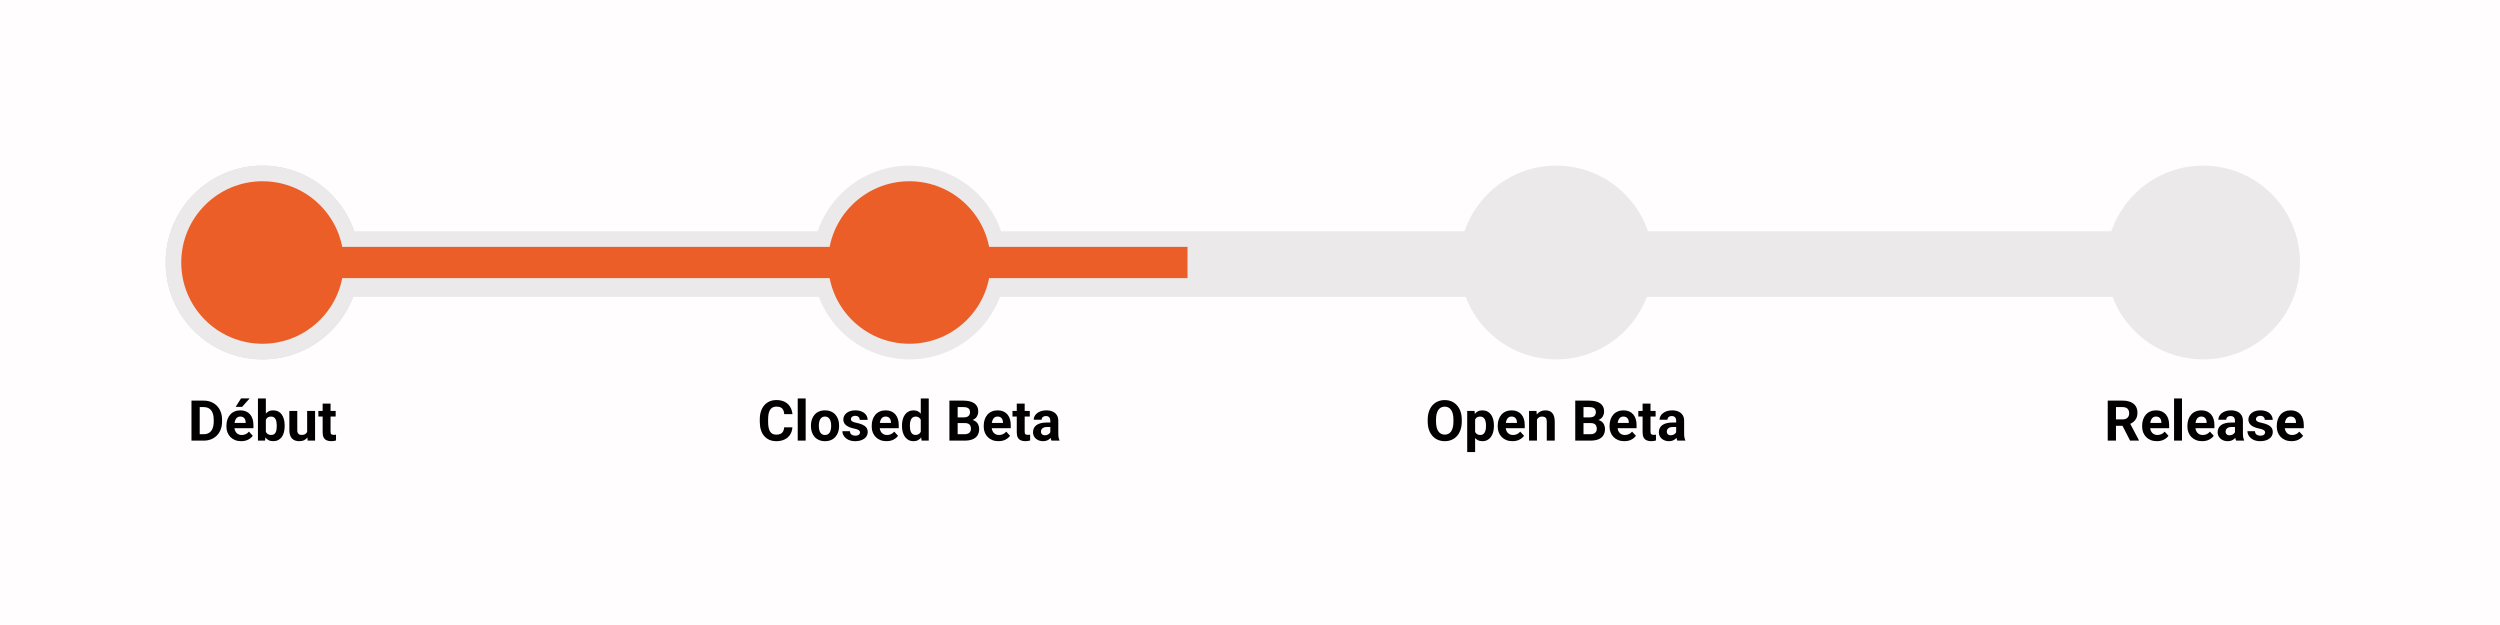 <svg width="800" height="200" viewBox="0 0 800 200" fill="none" xmlns="http://www.w3.org/2000/svg">
<rect width="800" height="200" fill="#FFFDFD"/>
<circle cx="84" cy="84" r="31" fill="#D9D9D9"/>
<circle cx="291" cy="84" r="31" fill="#EBE9E9"/>
<circle cx="498" cy="84" r="31" fill="#EBE9E9"/>
<circle cx="705" cy="84" r="31" fill="#EBE9E9"/>
<circle cx="84" cy="84" r="31" fill="#EBE9E9"/>
<rect x="100" y="74" width="605" height="21" fill="#EBE9E9"/>
<circle cx="84" cy="84" r="26" fill="#EB5E28"/>
<circle cx="291" cy="84" r="26" fill="#EB5E28"/>
<rect x="84" y="79" width="296" height="10" fill="#EB5E28"/>
<path d="M65.2 141H62.414L62.432 138.943H65.2C65.892 138.943 66.475 138.788 66.949 138.478C67.424 138.161 67.781 137.701 68.022 137.098C68.268 136.494 68.391 135.765 68.391 134.909V134.285C68.391 133.629 68.32 133.052 68.18 132.554C68.045 132.056 67.843 131.637 67.573 131.297C67.304 130.957 66.973 130.702 66.58 130.532C66.188 130.356 65.736 130.269 65.227 130.269H62.361V128.203H65.227C66.082 128.203 66.864 128.35 67.573 128.643C68.288 128.93 68.906 129.343 69.428 129.882C69.949 130.421 70.351 131.065 70.632 131.815C70.919 132.56 71.062 133.389 71.062 134.303V134.909C71.062 135.817 70.919 136.646 70.632 137.396C70.351 138.146 69.949 138.791 69.428 139.33C68.912 139.863 68.294 140.276 67.573 140.569C66.858 140.856 66.067 141 65.2 141ZM63.908 128.203V141H61.272V128.203H63.908ZM77.197 141.176C76.459 141.176 75.797 141.059 75.211 140.824C74.625 140.584 74.127 140.253 73.717 139.831C73.312 139.409 73.002 138.92 72.785 138.363C72.568 137.801 72.46 137.203 72.46 136.57V136.219C72.46 135.498 72.562 134.839 72.768 134.241C72.973 133.644 73.266 133.125 73.647 132.686C74.033 132.246 74.502 131.909 75.053 131.675C75.603 131.435 76.225 131.314 76.916 131.314C77.59 131.314 78.188 131.426 78.709 131.648C79.231 131.871 79.667 132.188 80.019 132.598C80.376 133.008 80.645 133.5 80.827 134.074C81.009 134.643 81.1 135.275 81.1 135.973V137.027H73.541V135.34H78.612V135.146C78.612 134.795 78.548 134.481 78.419 134.206C78.296 133.925 78.108 133.702 77.856 133.538C77.605 133.374 77.282 133.292 76.89 133.292C76.556 133.292 76.269 133.365 76.028 133.512C75.788 133.658 75.592 133.863 75.439 134.127C75.293 134.391 75.182 134.701 75.106 135.059C75.035 135.41 75 135.797 75 136.219V136.57C75 136.951 75.053 137.303 75.158 137.625C75.269 137.947 75.425 138.226 75.624 138.46C75.829 138.694 76.075 138.876 76.362 139.005C76.655 139.134 76.986 139.198 77.356 139.198C77.812 139.198 78.237 139.11 78.63 138.935C79.028 138.753 79.371 138.48 79.658 138.117L80.889 139.453C80.689 139.74 80.417 140.016 80.071 140.279C79.731 140.543 79.321 140.76 78.841 140.93C78.36 141.094 77.812 141.176 77.197 141.176ZM75.413 130.198L77.136 127.491H79.887L77.47 130.198H75.413ZM82.541 127.5H85.072V138.82L84.817 141H82.541V127.5ZM91.093 136.148V136.333C91.093 137.042 91.017 137.692 90.864 138.284C90.718 138.876 90.489 139.389 90.179 139.822C89.868 140.25 89.481 140.584 89.019 140.824C88.561 141.059 88.022 141.176 87.401 141.176C86.821 141.176 86.317 141.059 85.89 140.824C85.468 140.59 85.113 140.259 84.826 139.831C84.539 139.403 84.308 138.902 84.132 138.328C83.956 137.754 83.824 137.127 83.736 136.447V136.043C83.824 135.363 83.956 134.736 84.132 134.162C84.308 133.588 84.539 133.087 84.826 132.659C85.113 132.231 85.468 131.9 85.89 131.666C86.311 131.432 86.81 131.314 87.384 131.314C88.011 131.314 88.556 131.435 89.019 131.675C89.487 131.909 89.874 132.243 90.179 132.677C90.489 133.104 90.718 133.614 90.864 134.206C91.017 134.792 91.093 135.439 91.093 136.148ZM88.561 136.333V136.148C88.561 135.762 88.532 135.398 88.474 135.059C88.421 134.713 88.327 134.411 88.192 134.153C88.058 133.89 87.873 133.682 87.639 133.529C87.41 133.377 87.114 133.301 86.751 133.301C86.405 133.301 86.112 133.359 85.872 133.477C85.632 133.594 85.433 133.758 85.274 133.969C85.122 134.18 85.008 134.432 84.932 134.725C84.856 135.012 84.809 135.328 84.791 135.674V136.825C84.809 137.288 84.885 137.698 85.019 138.056C85.16 138.407 85.371 138.686 85.652 138.891C85.939 139.09 86.311 139.189 86.769 139.189C87.126 139.189 87.422 139.119 87.656 138.979C87.891 138.838 88.072 138.639 88.201 138.381C88.336 138.123 88.43 137.821 88.482 137.476C88.535 137.124 88.561 136.743 88.561 136.333ZM98.291 138.724V131.49H100.822V141H98.44L98.291 138.724ZM98.572 136.772L99.319 136.755C99.319 137.388 99.246 137.977 99.1 138.521C98.953 139.061 98.733 139.529 98.44 139.928C98.147 140.32 97.778 140.628 97.333 140.851C96.888 141.067 96.363 141.176 95.76 141.176C95.297 141.176 94.869 141.111 94.477 140.982C94.09 140.848 93.756 140.64 93.475 140.358C93.199 140.071 92.982 139.705 92.824 139.26C92.672 138.809 92.596 138.267 92.596 137.634V131.49H95.127V137.651C95.127 137.933 95.159 138.17 95.224 138.363C95.294 138.557 95.391 138.715 95.514 138.838C95.637 138.961 95.78 139.049 95.944 139.102C96.114 139.154 96.302 139.181 96.507 139.181C97.028 139.181 97.439 139.075 97.737 138.864C98.042 138.653 98.256 138.366 98.379 138.003C98.508 137.634 98.572 137.224 98.572 136.772ZM107.414 131.49V133.283H101.877V131.49H107.414ZM103.248 129.144H105.779V138.135C105.779 138.41 105.814 138.621 105.885 138.768C105.961 138.914 106.072 139.017 106.219 139.075C106.365 139.128 106.55 139.154 106.772 139.154C106.931 139.154 107.071 139.148 107.194 139.137C107.323 139.119 107.432 139.102 107.52 139.084L107.528 140.947C107.312 141.018 107.077 141.073 106.825 141.114C106.573 141.155 106.295 141.176 105.99 141.176C105.434 141.176 104.947 141.085 104.531 140.903C104.121 140.716 103.805 140.417 103.582 140.007C103.359 139.597 103.248 139.058 103.248 138.39V129.144Z" fill="black"/>
<path d="M250.939 136.755H253.567C253.515 137.616 253.277 138.381 252.855 139.049C252.439 139.717 251.856 140.238 251.106 140.613C250.362 140.988 249.466 141.176 248.417 141.176C247.597 141.176 246.861 141.035 246.211 140.754C245.561 140.467 245.004 140.057 244.541 139.523C244.084 138.99 243.735 138.346 243.495 137.59C243.255 136.834 243.135 135.987 243.135 135.05V134.162C243.135 133.225 243.258 132.378 243.504 131.622C243.756 130.86 244.113 130.213 244.576 129.68C245.045 129.146 245.604 128.736 246.255 128.449C246.905 128.162 247.632 128.019 248.435 128.019C249.501 128.019 250.4 128.212 251.133 128.599C251.871 128.985 252.442 129.519 252.847 130.198C253.257 130.878 253.503 131.651 253.585 132.519H250.948C250.919 132.003 250.816 131.566 250.641 131.209C250.465 130.846 250.198 130.573 249.841 130.392C249.489 130.204 249.021 130.11 248.435 130.11C247.995 130.11 247.611 130.192 247.283 130.356C246.955 130.521 246.68 130.77 246.457 131.104C246.234 131.438 246.067 131.859 245.956 132.369C245.851 132.873 245.798 133.465 245.798 134.145V135.05C245.798 135.712 245.848 136.295 245.947 136.799C246.047 137.297 246.199 137.719 246.404 138.064C246.615 138.404 246.885 138.662 247.213 138.838C247.547 139.008 247.948 139.093 248.417 139.093C248.968 139.093 249.422 139.005 249.779 138.829C250.137 138.653 250.409 138.393 250.597 138.047C250.79 137.701 250.904 137.271 250.939 136.755ZM257.812 127.5V141H255.272V127.5H257.812ZM259.5 136.342V136.157C259.5 135.46 259.6 134.818 259.799 134.232C259.998 133.641 260.288 133.128 260.669 132.694C261.05 132.261 261.519 131.924 262.075 131.684C262.632 131.438 263.271 131.314 263.991 131.314C264.712 131.314 265.354 131.438 265.916 131.684C266.479 131.924 266.95 132.261 267.331 132.694C267.718 133.128 268.011 133.641 268.21 134.232C268.409 134.818 268.509 135.46 268.509 136.157V136.342C268.509 137.033 268.409 137.675 268.21 138.267C268.011 138.853 267.718 139.365 267.331 139.805C266.95 140.238 266.481 140.575 265.925 140.815C265.368 141.056 264.729 141.176 264.009 141.176C263.288 141.176 262.646 141.056 262.084 140.815C261.527 140.575 261.056 140.238 260.669 139.805C260.288 139.365 259.998 138.853 259.799 138.267C259.6 137.675 259.5 137.033 259.5 136.342ZM262.031 136.157V136.342C262.031 136.74 262.066 137.112 262.137 137.458C262.207 137.804 262.318 138.108 262.471 138.372C262.629 138.63 262.834 138.832 263.086 138.979C263.338 139.125 263.646 139.198 264.009 139.198C264.36 139.198 264.662 139.125 264.914 138.979C265.166 138.832 265.368 138.63 265.521 138.372C265.673 138.108 265.784 137.804 265.854 137.458C265.931 137.112 265.969 136.74 265.969 136.342V136.157C265.969 135.771 265.931 135.407 265.854 135.067C265.784 134.722 265.67 134.417 265.512 134.153C265.359 133.884 265.157 133.673 264.905 133.521C264.653 133.368 264.349 133.292 263.991 133.292C263.634 133.292 263.329 133.368 263.077 133.521C262.831 133.673 262.629 133.884 262.471 134.153C262.318 134.417 262.207 134.722 262.137 135.067C262.066 135.407 262.031 135.771 262.031 136.157ZM275.206 138.372C275.206 138.19 275.153 138.026 275.048 137.88C274.942 137.733 274.746 137.599 274.459 137.476C274.178 137.347 273.771 137.229 273.237 137.124C272.757 137.019 272.309 136.887 271.893 136.729C271.482 136.564 271.125 136.368 270.82 136.14C270.521 135.911 270.287 135.642 270.117 135.331C269.947 135.015 269.862 134.654 269.862 134.25C269.862 133.852 269.947 133.477 270.117 133.125C270.293 132.773 270.542 132.463 270.864 132.193C271.192 131.918 271.591 131.704 272.06 131.552C272.534 131.394 273.067 131.314 273.659 131.314C274.485 131.314 275.194 131.446 275.786 131.71C276.384 131.974 276.841 132.337 277.157 132.8C277.479 133.257 277.641 133.778 277.641 134.364H275.109C275.109 134.118 275.057 133.898 274.951 133.705C274.852 133.506 274.693 133.351 274.477 133.239C274.266 133.122 273.99 133.063 273.65 133.063C273.369 133.063 273.126 133.113 272.921 133.213C272.716 133.307 272.558 133.436 272.446 133.6C272.341 133.758 272.288 133.934 272.288 134.127C272.288 134.273 272.317 134.405 272.376 134.522C272.44 134.634 272.543 134.736 272.684 134.83C272.824 134.924 273.006 135.012 273.229 135.094C273.457 135.17 273.738 135.24 274.072 135.305C274.758 135.445 275.37 135.63 275.909 135.858C276.448 136.081 276.876 136.386 277.192 136.772C277.509 137.153 277.667 137.654 277.667 138.275C277.667 138.697 277.573 139.084 277.386 139.436C277.198 139.787 276.929 140.095 276.577 140.358C276.226 140.616 275.804 140.818 275.312 140.965C274.825 141.105 274.277 141.176 273.668 141.176C272.783 141.176 272.033 141.018 271.418 140.701C270.809 140.385 270.346 139.983 270.029 139.497C269.719 139.005 269.563 138.501 269.563 137.985H271.963C271.975 138.331 272.062 138.609 272.227 138.82C272.396 139.031 272.61 139.184 272.868 139.277C273.132 139.371 273.416 139.418 273.721 139.418C274.049 139.418 274.321 139.374 274.538 139.286C274.755 139.192 274.919 139.069 275.03 138.917C275.147 138.759 275.206 138.577 275.206 138.372ZM283.688 141.176C282.949 141.176 282.287 141.059 281.701 140.824C281.115 140.584 280.617 140.253 280.207 139.831C279.803 139.409 279.492 138.92 279.275 138.363C279.059 137.801 278.95 137.203 278.95 136.57V136.219C278.95 135.498 279.053 134.839 279.258 134.241C279.463 133.644 279.756 133.125 280.137 132.686C280.523 132.246 280.992 131.909 281.543 131.675C282.094 131.435 282.715 131.314 283.406 131.314C284.08 131.314 284.678 131.426 285.199 131.648C285.721 131.871 286.157 132.188 286.509 132.598C286.866 133.008 287.136 133.5 287.317 134.074C287.499 134.643 287.59 135.275 287.59 135.973V137.027H280.031V135.34H285.103V135.146C285.103 134.795 285.038 134.481 284.909 134.206C284.786 133.925 284.599 133.702 284.347 133.538C284.095 133.374 283.772 133.292 283.38 133.292C283.046 133.292 282.759 133.365 282.519 133.512C282.278 133.658 282.082 133.863 281.93 134.127C281.783 134.391 281.672 134.701 281.596 135.059C281.525 135.41 281.49 135.797 281.49 136.219V136.57C281.49 136.951 281.543 137.303 281.648 137.625C281.76 137.947 281.915 138.226 282.114 138.46C282.319 138.694 282.565 138.876 282.853 139.005C283.146 139.134 283.477 139.198 283.846 139.198C284.303 139.198 284.728 139.11 285.12 138.935C285.519 138.753 285.861 138.48 286.148 138.117L287.379 139.453C287.18 139.74 286.907 140.016 286.562 140.279C286.222 140.543 285.812 140.76 285.331 140.93C284.851 141.094 284.303 141.176 283.688 141.176ZM294.647 138.926V127.5H297.196V141H294.902L294.647 138.926ZM288.636 136.359V136.175C288.636 135.448 288.718 134.789 288.882 134.197C289.046 133.6 289.286 133.087 289.603 132.659C289.919 132.231 290.309 131.9 290.771 131.666C291.234 131.432 291.762 131.314 292.354 131.314C292.91 131.314 293.396 131.432 293.812 131.666C294.234 131.9 294.592 132.234 294.885 132.668C295.184 133.096 295.424 133.603 295.605 134.188C295.787 134.769 295.919 135.404 296.001 136.096V136.5C295.919 137.162 295.787 137.777 295.605 138.346C295.424 138.914 295.184 139.412 294.885 139.84C294.592 140.262 294.234 140.59 293.812 140.824C293.391 141.059 292.898 141.176 292.336 141.176C291.744 141.176 291.217 141.056 290.754 140.815C290.297 140.575 289.91 140.238 289.594 139.805C289.283 139.371 289.046 138.861 288.882 138.275C288.718 137.689 288.636 137.051 288.636 136.359ZM291.167 136.175V136.359C291.167 136.752 291.196 137.118 291.255 137.458C291.319 137.798 291.422 138.1 291.562 138.363C291.709 138.621 291.896 138.823 292.125 138.97C292.359 139.11 292.644 139.181 292.978 139.181C293.411 139.181 293.769 139.084 294.05 138.891C294.331 138.691 294.545 138.419 294.691 138.073C294.844 137.728 294.932 137.329 294.955 136.878V135.727C294.938 135.357 294.885 135.026 294.797 134.733C294.715 134.435 294.592 134.18 294.428 133.969C294.27 133.758 294.07 133.594 293.83 133.477C293.596 133.359 293.317 133.301 292.995 133.301C292.667 133.301 292.386 133.377 292.151 133.529C291.917 133.676 291.727 133.878 291.58 134.136C291.439 134.394 291.334 134.698 291.264 135.05C291.199 135.396 291.167 135.771 291.167 136.175ZM308.824 135.384H305.537L305.52 133.573H308.279C308.766 133.573 309.164 133.512 309.475 133.389C309.785 133.26 310.017 133.075 310.169 132.835C310.327 132.589 310.406 132.29 310.406 131.938C310.406 131.54 310.33 131.218 310.178 130.972C310.031 130.726 309.8 130.547 309.483 130.436C309.173 130.324 308.771 130.269 308.279 130.269H306.451V141H303.814V128.203H308.279C309.023 128.203 309.688 128.273 310.274 128.414C310.866 128.555 311.367 128.769 311.777 129.056C312.188 129.343 312.501 129.706 312.718 130.146C312.935 130.579 313.043 131.095 313.043 131.692C313.043 132.22 312.923 132.706 312.683 133.151C312.448 133.597 312.076 133.96 311.566 134.241C311.062 134.522 310.403 134.678 309.589 134.707L308.824 135.384ZM308.71 141H304.816L305.845 138.943H308.71C309.173 138.943 309.551 138.87 309.844 138.724C310.137 138.571 310.354 138.366 310.494 138.108C310.635 137.851 310.705 137.555 310.705 137.221C310.705 136.846 310.641 136.521 310.512 136.245C310.389 135.97 310.189 135.759 309.914 135.612C309.639 135.46 309.275 135.384 308.824 135.384H306.284L306.302 133.573H309.466L310.072 134.285C310.852 134.273 311.479 134.411 311.953 134.698C312.434 134.979 312.782 135.346 312.999 135.797C313.222 136.248 313.333 136.731 313.333 137.247C313.333 138.067 313.154 138.759 312.797 139.321C312.439 139.878 311.915 140.297 311.224 140.578C310.538 140.859 309.7 141 308.71 141ZM319.529 141.176C318.791 141.176 318.129 141.059 317.543 140.824C316.957 140.584 316.459 140.253 316.049 139.831C315.645 139.409 315.334 138.92 315.117 138.363C314.9 137.801 314.792 137.203 314.792 136.57V136.219C314.792 135.498 314.895 134.839 315.1 134.241C315.305 133.644 315.598 133.125 315.979 132.686C316.365 132.246 316.834 131.909 317.385 131.675C317.936 131.435 318.557 131.314 319.248 131.314C319.922 131.314 320.52 131.426 321.041 131.648C321.562 131.871 321.999 132.188 322.351 132.598C322.708 133.008 322.978 133.5 323.159 134.074C323.341 134.643 323.432 135.275 323.432 135.973V137.027H315.873V135.34H320.944V135.146C320.944 134.795 320.88 134.481 320.751 134.206C320.628 133.925 320.44 133.702 320.188 133.538C319.937 133.374 319.614 133.292 319.222 133.292C318.888 133.292 318.601 133.365 318.36 133.512C318.12 133.658 317.924 133.863 317.771 134.127C317.625 134.391 317.514 134.701 317.438 135.059C317.367 135.41 317.332 135.797 317.332 136.219V136.57C317.332 136.951 317.385 137.303 317.49 137.625C317.602 137.947 317.757 138.226 317.956 138.46C318.161 138.694 318.407 138.876 318.694 139.005C318.987 139.134 319.318 139.198 319.688 139.198C320.145 139.198 320.569 139.11 320.962 138.935C321.36 138.753 321.703 138.48 321.99 138.117L323.221 139.453C323.021 139.74 322.749 140.016 322.403 140.279C322.063 140.543 321.653 140.76 321.173 140.93C320.692 141.094 320.145 141.176 319.529 141.176ZM329.531 131.49V133.283H323.994V131.49H329.531ZM325.365 129.144H327.896V138.135C327.896 138.41 327.932 138.621 328.002 138.768C328.078 138.914 328.189 139.017 328.336 139.075C328.482 139.128 328.667 139.154 328.89 139.154C329.048 139.154 329.188 139.148 329.312 139.137C329.44 139.119 329.549 139.102 329.637 139.084L329.646 140.947C329.429 141.018 329.194 141.073 328.942 141.114C328.69 141.155 328.412 141.176 328.107 141.176C327.551 141.176 327.064 141.085 326.648 140.903C326.238 140.716 325.922 140.417 325.699 140.007C325.477 139.597 325.365 139.058 325.365 138.39V129.144ZM336.105 138.855V134.619C336.105 134.314 336.056 134.054 335.956 133.837C335.856 133.614 335.701 133.441 335.49 133.318C335.285 133.195 335.019 133.134 334.69 133.134C334.409 133.134 334.166 133.184 333.961 133.283C333.756 133.377 333.598 133.515 333.486 133.696C333.375 133.872 333.319 134.08 333.319 134.32H330.788C330.788 133.916 330.882 133.532 331.069 133.169C331.257 132.806 331.529 132.486 331.887 132.211C332.244 131.93 332.669 131.71 333.161 131.552C333.659 131.394 334.216 131.314 334.831 131.314C335.569 131.314 336.226 131.438 336.8 131.684C337.374 131.93 337.825 132.299 338.153 132.791C338.487 133.283 338.654 133.898 338.654 134.637V138.706C338.654 139.228 338.687 139.655 338.751 139.989C338.815 140.317 338.909 140.604 339.032 140.851V141H336.475C336.352 140.742 336.258 140.42 336.193 140.033C336.135 139.641 336.105 139.248 336.105 138.855ZM336.439 135.208L336.457 136.641H335.042C334.708 136.641 334.418 136.679 334.172 136.755C333.926 136.831 333.724 136.939 333.565 137.08C333.407 137.215 333.29 137.373 333.214 137.555C333.144 137.736 333.108 137.936 333.108 138.152C333.108 138.369 333.158 138.565 333.258 138.741C333.357 138.911 333.501 139.046 333.688 139.146C333.876 139.239 334.096 139.286 334.348 139.286C334.729 139.286 335.06 139.21 335.341 139.058C335.622 138.905 335.839 138.718 335.991 138.495C336.149 138.272 336.231 138.062 336.237 137.862L336.905 138.935C336.812 139.175 336.683 139.424 336.519 139.682C336.36 139.939 336.158 140.183 335.912 140.411C335.666 140.634 335.37 140.818 335.024 140.965C334.679 141.105 334.269 141.176 333.794 141.176C333.19 141.176 332.643 141.056 332.15 140.815C331.664 140.569 331.277 140.232 330.99 139.805C330.709 139.371 330.568 138.879 330.568 138.328C330.568 137.83 330.662 137.388 330.85 137.001C331.037 136.614 331.312 136.289 331.676 136.025C332.045 135.756 332.505 135.554 333.056 135.419C333.606 135.278 334.245 135.208 334.972 135.208H336.439Z" fill="black"/>
<path d="M467.766 134.303V134.909C467.766 135.882 467.634 136.755 467.37 137.528C467.106 138.302 466.734 138.961 466.254 139.506C465.773 140.045 465.199 140.458 464.531 140.745C463.869 141.032 463.134 141.176 462.325 141.176C461.522 141.176 460.787 141.032 460.119 140.745C459.457 140.458 458.883 140.045 458.396 139.506C457.91 138.961 457.532 138.302 457.263 137.528C456.999 136.755 456.867 135.882 456.867 134.909V134.303C456.867 133.324 456.999 132.451 457.263 131.684C457.526 130.91 457.898 130.251 458.379 129.706C458.865 129.161 459.439 128.745 460.102 128.458C460.77 128.171 461.505 128.027 462.308 128.027C463.116 128.027 463.852 128.171 464.514 128.458C465.182 128.745 465.756 129.161 466.236 129.706C466.723 130.251 467.098 130.91 467.361 131.684C467.631 132.451 467.766 133.324 467.766 134.303ZM465.103 134.909V134.285C465.103 133.605 465.041 133.008 464.918 132.492C464.795 131.977 464.613 131.543 464.373 131.191C464.133 130.84 463.84 130.576 463.494 130.4C463.148 130.219 462.753 130.128 462.308 130.128C461.862 130.128 461.467 130.219 461.121 130.4C460.781 130.576 460.491 130.84 460.251 131.191C460.017 131.543 459.838 131.977 459.715 132.492C459.592 133.008 459.53 133.605 459.53 134.285V134.909C459.53 135.583 459.592 136.181 459.715 136.702C459.838 137.218 460.02 137.654 460.26 138.012C460.5 138.363 460.793 138.63 461.139 138.812C461.484 138.993 461.88 139.084 462.325 139.084C462.771 139.084 463.166 138.993 463.512 138.812C463.857 138.63 464.147 138.363 464.382 138.012C464.616 137.654 464.795 137.218 464.918 136.702C465.041 136.181 465.103 135.583 465.103 134.909ZM472.037 133.318V144.656H469.506V131.49H471.853L472.037 133.318ZM478.058 136.14V136.324C478.058 137.016 477.976 137.657 477.812 138.249C477.653 138.841 477.419 139.356 477.108 139.796C476.798 140.229 476.411 140.569 475.948 140.815C475.491 141.056 474.964 141.176 474.366 141.176C473.786 141.176 473.282 141.059 472.854 140.824C472.427 140.59 472.066 140.262 471.773 139.84C471.486 139.412 471.255 138.917 471.079 138.354C470.903 137.792 470.769 137.188 470.675 136.544V136.061C470.769 135.369 470.903 134.736 471.079 134.162C471.255 133.582 471.486 133.081 471.773 132.659C472.066 132.231 472.424 131.9 472.846 131.666C473.273 131.432 473.774 131.314 474.349 131.314C474.952 131.314 475.482 131.429 475.939 131.657C476.402 131.886 476.789 132.214 477.1 132.642C477.416 133.069 477.653 133.579 477.812 134.171C477.976 134.763 478.058 135.419 478.058 136.14ZM475.518 136.324V136.14C475.518 135.735 475.482 135.363 475.412 135.023C475.348 134.678 475.242 134.376 475.096 134.118C474.955 133.86 474.768 133.661 474.533 133.521C474.305 133.374 474.026 133.301 473.698 133.301C473.353 133.301 473.057 133.356 472.811 133.468C472.57 133.579 472.374 133.74 472.222 133.951C472.069 134.162 471.955 134.414 471.879 134.707C471.803 135 471.756 135.331 471.738 135.7V136.922C471.768 137.355 471.85 137.745 471.984 138.091C472.119 138.431 472.327 138.7 472.608 138.899C472.89 139.099 473.259 139.198 473.716 139.198C474.05 139.198 474.331 139.125 474.56 138.979C474.788 138.826 474.973 138.618 475.113 138.354C475.26 138.091 475.362 137.786 475.421 137.44C475.485 137.095 475.518 136.723 475.518 136.324ZM484.008 141.176C483.27 141.176 482.607 141.059 482.021 140.824C481.436 140.584 480.938 140.253 480.527 139.831C480.123 139.409 479.812 138.92 479.596 138.363C479.379 137.801 479.271 137.203 479.271 136.57V136.219C479.271 135.498 479.373 134.839 479.578 134.241C479.783 133.644 480.076 133.125 480.457 132.686C480.844 132.246 481.312 131.909 481.863 131.675C482.414 131.435 483.035 131.314 483.727 131.314C484.4 131.314 484.998 131.426 485.52 131.648C486.041 131.871 486.478 132.188 486.829 132.598C487.187 133.008 487.456 133.5 487.638 134.074C487.819 134.643 487.91 135.275 487.91 135.973V137.027H480.352V135.34H485.423V135.146C485.423 134.795 485.358 134.481 485.229 134.206C485.106 133.925 484.919 133.702 484.667 133.538C484.415 133.374 484.093 133.292 483.7 133.292C483.366 133.292 483.079 133.365 482.839 133.512C482.599 133.658 482.402 133.863 482.25 134.127C482.104 134.391 481.992 134.701 481.916 135.059C481.846 135.41 481.811 135.797 481.811 136.219V136.57C481.811 136.951 481.863 137.303 481.969 137.625C482.08 137.947 482.235 138.226 482.435 138.46C482.64 138.694 482.886 138.876 483.173 139.005C483.466 139.134 483.797 139.198 484.166 139.198C484.623 139.198 485.048 139.11 485.44 138.935C485.839 138.753 486.182 138.48 486.469 138.117L487.699 139.453C487.5 139.74 487.228 140.016 486.882 140.279C486.542 140.543 486.132 140.76 485.651 140.93C485.171 141.094 484.623 141.176 484.008 141.176ZM491.83 133.521V141H489.299V131.49H491.672L491.83 133.521ZM491.461 135.911H490.775C490.775 135.208 490.866 134.575 491.048 134.013C491.229 133.444 491.484 132.961 491.812 132.562C492.141 132.158 492.53 131.851 492.981 131.64C493.438 131.423 493.948 131.314 494.511 131.314C494.956 131.314 495.363 131.379 495.732 131.508C496.102 131.637 496.418 131.842 496.682 132.123C496.951 132.404 497.156 132.776 497.297 133.239C497.443 133.702 497.517 134.268 497.517 134.936V141H494.968V134.927C494.968 134.505 494.909 134.177 494.792 133.942C494.675 133.708 494.502 133.544 494.273 133.45C494.051 133.351 493.775 133.301 493.447 133.301C493.107 133.301 492.812 133.368 492.56 133.503C492.313 133.638 492.108 133.825 491.944 134.065C491.786 134.3 491.666 134.575 491.584 134.892C491.502 135.208 491.461 135.548 491.461 135.911ZM509.092 135.384H505.805L505.787 133.573H508.547C509.033 133.573 509.432 133.512 509.742 133.389C510.053 133.26 510.284 133.075 510.437 132.835C510.595 132.589 510.674 132.29 510.674 131.938C510.674 131.54 510.598 131.218 510.445 130.972C510.299 130.726 510.067 130.547 509.751 130.436C509.44 130.324 509.039 130.269 508.547 130.269H506.719V141H504.082V128.203H508.547C509.291 128.203 509.956 128.273 510.542 128.414C511.134 128.555 511.635 128.769 512.045 129.056C512.455 129.343 512.769 129.706 512.985 130.146C513.202 130.579 513.311 131.095 513.311 131.692C513.311 132.22 513.19 132.706 512.95 133.151C512.716 133.597 512.344 133.96 511.834 134.241C511.33 134.522 510.671 134.678 509.856 134.707L509.092 135.384ZM508.978 141H505.084L506.112 138.943H508.978C509.44 138.943 509.818 138.87 510.111 138.724C510.404 138.571 510.621 138.366 510.762 138.108C510.902 137.851 510.973 137.555 510.973 137.221C510.973 136.846 510.908 136.521 510.779 136.245C510.656 135.97 510.457 135.759 510.182 135.612C509.906 135.46 509.543 135.384 509.092 135.384H506.552L506.569 133.573H509.733L510.34 134.285C511.119 134.273 511.746 134.411 512.221 134.698C512.701 134.979 513.05 135.346 513.267 135.797C513.489 136.248 513.601 136.731 513.601 137.247C513.601 138.067 513.422 138.759 513.064 139.321C512.707 139.878 512.183 140.297 511.491 140.578C510.806 140.859 509.968 141 508.978 141ZM519.797 141.176C519.059 141.176 518.396 141.059 517.811 140.824C517.225 140.584 516.727 140.253 516.316 139.831C515.912 139.409 515.602 138.92 515.385 138.363C515.168 137.801 515.06 137.203 515.06 136.57V136.219C515.06 135.498 515.162 134.839 515.367 134.241C515.572 133.644 515.865 133.125 516.246 132.686C516.633 132.246 517.102 131.909 517.652 131.675C518.203 131.435 518.824 131.314 519.516 131.314C520.189 131.314 520.787 131.426 521.309 131.648C521.83 131.871 522.267 132.188 522.618 132.598C522.976 133.008 523.245 133.5 523.427 134.074C523.608 134.643 523.699 135.275 523.699 135.973V137.027H516.141V135.34H521.212V135.146C521.212 134.795 521.147 134.481 521.019 134.206C520.896 133.925 520.708 133.702 520.456 133.538C520.204 133.374 519.882 133.292 519.489 133.292C519.155 133.292 518.868 133.365 518.628 133.512C518.388 133.658 518.191 133.863 518.039 134.127C517.893 134.391 517.781 134.701 517.705 135.059C517.635 135.41 517.6 135.797 517.6 136.219V136.57C517.6 136.951 517.652 137.303 517.758 137.625C517.869 137.947 518.024 138.226 518.224 138.46C518.429 138.694 518.675 138.876 518.962 139.005C519.255 139.134 519.586 139.198 519.955 139.198C520.412 139.198 520.837 139.11 521.229 138.935C521.628 138.753 521.971 138.48 522.258 138.117L523.488 139.453C523.289 139.74 523.017 140.016 522.671 140.279C522.331 140.543 521.921 140.76 521.44 140.93C520.96 141.094 520.412 141.176 519.797 141.176ZM529.799 131.49V133.283H524.262V131.49H529.799ZM525.633 129.144H528.164V138.135C528.164 138.41 528.199 138.621 528.27 138.768C528.346 138.914 528.457 139.017 528.604 139.075C528.75 139.128 528.935 139.154 529.157 139.154C529.315 139.154 529.456 139.148 529.579 139.137C529.708 139.119 529.816 139.102 529.904 139.084L529.913 140.947C529.696 141.018 529.462 141.073 529.21 141.114C528.958 141.155 528.68 141.176 528.375 141.176C527.818 141.176 527.332 141.085 526.916 140.903C526.506 140.716 526.189 140.417 525.967 140.007C525.744 139.597 525.633 139.058 525.633 138.39V129.144ZM536.373 138.855V134.619C536.373 134.314 536.323 134.054 536.224 133.837C536.124 133.614 535.969 133.441 535.758 133.318C535.553 133.195 535.286 133.134 534.958 133.134C534.677 133.134 534.434 133.184 534.229 133.283C534.023 133.377 533.865 133.515 533.754 133.696C533.643 133.872 533.587 134.08 533.587 134.32H531.056C531.056 133.916 531.149 133.532 531.337 133.169C531.524 132.806 531.797 132.486 532.154 132.211C532.512 131.93 532.937 131.71 533.429 131.552C533.927 131.394 534.483 131.314 535.099 131.314C535.837 131.314 536.493 131.438 537.067 131.684C537.642 131.93 538.093 132.299 538.421 132.791C538.755 133.283 538.922 133.898 538.922 134.637V138.706C538.922 139.228 538.954 139.655 539.019 139.989C539.083 140.317 539.177 140.604 539.3 140.851V141H536.742C536.619 140.742 536.525 140.42 536.461 140.033C536.402 139.641 536.373 139.248 536.373 138.855ZM536.707 135.208L536.725 136.641H535.31C534.976 136.641 534.686 136.679 534.439 136.755C534.193 136.831 533.991 136.939 533.833 137.08C533.675 137.215 533.558 137.373 533.481 137.555C533.411 137.736 533.376 137.936 533.376 138.152C533.376 138.369 533.426 138.565 533.525 138.741C533.625 138.911 533.769 139.046 533.956 139.146C534.144 139.239 534.363 139.286 534.615 139.286C534.996 139.286 535.327 139.21 535.608 139.058C535.89 138.905 536.106 138.718 536.259 138.495C536.417 138.272 536.499 138.062 536.505 137.862L537.173 138.935C537.079 139.175 536.95 139.424 536.786 139.682C536.628 139.939 536.426 140.183 536.18 140.411C535.934 140.634 535.638 140.818 535.292 140.965C534.946 141.105 534.536 141.176 534.062 141.176C533.458 141.176 532.91 141.056 532.418 140.815C531.932 140.569 531.545 140.232 531.258 139.805C530.977 139.371 530.836 138.879 530.836 138.328C530.836 137.83 530.93 137.388 531.117 137.001C531.305 136.614 531.58 136.289 531.943 136.025C532.312 135.756 532.772 135.554 533.323 135.419C533.874 135.278 534.513 135.208 535.239 135.208H536.707Z" fill="black"/>
<path d="M674.475 128.203H679.247C680.226 128.203 681.066 128.35 681.77 128.643C682.479 128.936 683.023 129.369 683.404 129.943C683.785 130.518 683.976 131.224 683.976 132.062C683.976 132.747 683.858 133.336 683.624 133.828C683.396 134.314 683.07 134.722 682.648 135.05C682.232 135.372 681.743 135.63 681.181 135.823L680.346 136.263H676.197L676.18 134.206H679.265C679.728 134.206 680.111 134.124 680.416 133.96C680.721 133.796 680.949 133.567 681.102 133.274C681.26 132.981 681.339 132.642 681.339 132.255C681.339 131.845 681.263 131.49 681.11 131.191C680.958 130.893 680.727 130.664 680.416 130.506C680.105 130.348 679.716 130.269 679.247 130.269H677.111V141H674.475V128.203ZM681.629 141L678.711 135.296L681.497 135.278L684.45 140.877V141H681.629ZM690.225 141.176C689.486 141.176 688.824 141.059 688.238 140.824C687.652 140.584 687.154 140.253 686.744 139.831C686.34 139.409 686.029 138.92 685.812 138.363C685.596 137.801 685.487 137.203 685.487 136.57V136.219C685.487 135.498 685.59 134.839 685.795 134.241C686 133.644 686.293 133.125 686.674 132.686C687.061 132.246 687.529 131.909 688.08 131.675C688.631 131.435 689.252 131.314 689.943 131.314C690.617 131.314 691.215 131.426 691.736 131.648C692.258 131.871 692.694 132.188 693.046 132.598C693.403 133.008 693.673 133.5 693.854 134.074C694.036 134.643 694.127 135.275 694.127 135.973V137.027H686.568V135.34H691.64V135.146C691.64 134.795 691.575 134.481 691.446 134.206C691.323 133.925 691.136 133.702 690.884 133.538C690.632 133.374 690.31 133.292 689.917 133.292C689.583 133.292 689.296 133.365 689.056 133.512C688.815 133.658 688.619 133.863 688.467 134.127C688.32 134.391 688.209 134.701 688.133 135.059C688.062 135.41 688.027 135.797 688.027 136.219V136.57C688.027 136.951 688.08 137.303 688.186 137.625C688.297 137.947 688.452 138.226 688.651 138.46C688.856 138.694 689.103 138.876 689.39 139.005C689.683 139.134 690.014 139.198 690.383 139.198C690.84 139.198 691.265 139.11 691.657 138.935C692.056 138.753 692.398 138.48 692.686 138.117L693.916 139.453C693.717 139.74 693.444 140.016 693.099 140.279C692.759 140.543 692.349 140.76 691.868 140.93C691.388 141.094 690.84 141.176 690.225 141.176ZM698.24 127.5V141H695.7V127.5H698.24ZM704.709 141.176C703.971 141.176 703.309 141.059 702.723 140.824C702.137 140.584 701.639 140.253 701.229 139.831C700.824 139.409 700.514 138.92 700.297 138.363C700.08 137.801 699.972 137.203 699.972 136.57V136.219C699.972 135.498 700.074 134.839 700.279 134.241C700.484 133.644 700.777 133.125 701.158 132.686C701.545 132.246 702.014 131.909 702.564 131.675C703.115 131.435 703.736 131.314 704.428 131.314C705.102 131.314 705.699 131.426 706.221 131.648C706.742 131.871 707.179 132.188 707.53 132.598C707.888 133.008 708.157 133.5 708.339 134.074C708.521 134.643 708.611 135.275 708.611 135.973V137.027H701.053V135.34H706.124V135.146C706.124 134.795 706.06 134.481 705.931 134.206C705.808 133.925 705.62 133.702 705.368 133.538C705.116 133.374 704.794 133.292 704.401 133.292C704.067 133.292 703.78 133.365 703.54 133.512C703.3 133.658 703.104 133.863 702.951 134.127C702.805 134.391 702.693 134.701 702.617 135.059C702.547 135.41 702.512 135.797 702.512 136.219V136.57C702.512 136.951 702.564 137.303 702.67 137.625C702.781 137.947 702.937 138.226 703.136 138.46C703.341 138.694 703.587 138.876 703.874 139.005C704.167 139.134 704.498 139.198 704.867 139.198C705.324 139.198 705.749 139.11 706.142 138.935C706.54 138.753 706.883 138.48 707.17 138.117L708.4 139.453C708.201 139.74 707.929 140.016 707.583 140.279C707.243 140.543 706.833 140.76 706.353 140.93C705.872 141.094 705.324 141.176 704.709 141.176ZM715.186 138.855V134.619C715.186 134.314 715.136 134.054 715.036 133.837C714.937 133.614 714.781 133.441 714.57 133.318C714.365 133.195 714.099 133.134 713.771 133.134C713.489 133.134 713.246 133.184 713.041 133.283C712.836 133.377 712.678 133.515 712.566 133.696C712.455 133.872 712.399 134.08 712.399 134.32H709.868C709.868 133.916 709.962 133.532 710.149 133.169C710.337 132.806 710.609 132.486 710.967 132.211C711.324 131.93 711.749 131.71 712.241 131.552C712.739 131.394 713.296 131.314 713.911 131.314C714.649 131.314 715.306 131.438 715.88 131.684C716.454 131.93 716.905 132.299 717.233 132.791C717.567 133.283 717.734 133.898 717.734 134.637V138.706C717.734 139.228 717.767 139.655 717.831 139.989C717.896 140.317 717.989 140.604 718.112 140.851V141H715.555C715.432 140.742 715.338 140.42 715.273 140.033C715.215 139.641 715.186 139.248 715.186 138.855ZM715.52 135.208L715.537 136.641H714.122C713.788 136.641 713.498 136.679 713.252 136.755C713.006 136.831 712.804 136.939 712.646 137.08C712.487 137.215 712.37 137.373 712.294 137.555C712.224 137.736 712.188 137.936 712.188 138.152C712.188 138.369 712.238 138.565 712.338 138.741C712.438 138.911 712.581 139.046 712.769 139.146C712.956 139.239 713.176 139.286 713.428 139.286C713.809 139.286 714.14 139.21 714.421 139.058C714.702 138.905 714.919 138.718 715.071 138.495C715.229 138.272 715.312 138.062 715.317 137.862L715.985 138.935C715.892 139.175 715.763 139.424 715.599 139.682C715.44 139.939 715.238 140.183 714.992 140.411C714.746 140.634 714.45 140.818 714.104 140.965C713.759 141.105 713.349 141.176 712.874 141.176C712.271 141.176 711.723 141.056 711.23 140.815C710.744 140.569 710.357 140.232 710.07 139.805C709.789 139.371 709.648 138.879 709.648 138.328C709.648 137.83 709.742 137.388 709.93 137.001C710.117 136.614 710.393 136.289 710.756 136.025C711.125 135.756 711.585 135.554 712.136 135.419C712.687 135.278 713.325 135.208 714.052 135.208H715.52ZM724.827 138.372C724.827 138.19 724.774 138.026 724.669 137.88C724.563 137.733 724.367 137.599 724.08 137.476C723.799 137.347 723.392 137.229 722.858 137.124C722.378 137.019 721.93 136.887 721.514 136.729C721.104 136.564 720.746 136.368 720.441 136.14C720.143 135.911 719.908 135.642 719.738 135.331C719.568 135.015 719.483 134.654 719.483 134.25C719.483 133.852 719.568 133.477 719.738 133.125C719.914 132.773 720.163 132.463 720.485 132.193C720.813 131.918 721.212 131.704 721.681 131.552C722.155 131.394 722.688 131.314 723.28 131.314C724.106 131.314 724.815 131.446 725.407 131.71C726.005 131.974 726.462 132.337 726.778 132.8C727.101 133.257 727.262 133.778 727.262 134.364H724.73C724.73 134.118 724.678 133.898 724.572 133.705C724.473 133.506 724.314 133.351 724.098 133.239C723.887 133.122 723.611 133.063 723.271 133.063C722.99 133.063 722.747 133.113 722.542 133.213C722.337 133.307 722.179 133.436 722.067 133.6C721.962 133.758 721.909 133.934 721.909 134.127C721.909 134.273 721.938 134.405 721.997 134.522C722.062 134.634 722.164 134.736 722.305 134.83C722.445 134.924 722.627 135.012 722.85 135.094C723.078 135.17 723.359 135.24 723.693 135.305C724.379 135.445 724.991 135.63 725.53 135.858C726.069 136.081 726.497 136.386 726.813 136.772C727.13 137.153 727.288 137.654 727.288 138.275C727.288 138.697 727.194 139.084 727.007 139.436C726.819 139.787 726.55 140.095 726.198 140.358C725.847 140.616 725.425 140.818 724.933 140.965C724.446 141.105 723.898 141.176 723.289 141.176C722.404 141.176 721.654 141.018 721.039 140.701C720.43 140.385 719.967 139.983 719.65 139.497C719.34 139.005 719.185 138.501 719.185 137.985H721.584C721.596 138.331 721.684 138.609 721.848 138.82C722.018 139.031 722.231 139.184 722.489 139.277C722.753 139.371 723.037 139.418 723.342 139.418C723.67 139.418 723.942 139.374 724.159 139.286C724.376 139.192 724.54 139.069 724.651 138.917C724.769 138.759 724.827 138.577 724.827 138.372ZM733.309 141.176C732.57 141.176 731.908 141.059 731.322 140.824C730.736 140.584 730.238 140.253 729.828 139.831C729.424 139.409 729.113 138.92 728.896 138.363C728.68 137.801 728.571 137.203 728.571 136.57V136.219C728.571 135.498 728.674 134.839 728.879 134.241C729.084 133.644 729.377 133.125 729.758 132.686C730.145 132.246 730.613 131.909 731.164 131.675C731.715 131.435 732.336 131.314 733.027 131.314C733.701 131.314 734.299 131.426 734.82 131.648C735.342 131.871 735.778 132.188 736.13 132.598C736.487 133.008 736.757 133.5 736.938 134.074C737.12 134.643 737.211 135.275 737.211 135.973V137.027H729.652V135.34H734.724V135.146C734.724 134.795 734.659 134.481 734.53 134.206C734.407 133.925 734.22 133.702 733.968 133.538C733.716 133.374 733.394 133.292 733.001 133.292C732.667 133.292 732.38 133.365 732.14 133.512C731.899 133.658 731.703 133.863 731.551 134.127C731.404 134.391 731.293 134.701 731.217 135.059C731.146 135.41 731.111 135.797 731.111 136.219V136.57C731.111 136.951 731.164 137.303 731.27 137.625C731.381 137.947 731.536 138.226 731.735 138.46C731.94 138.694 732.187 138.876 732.474 139.005C732.767 139.134 733.098 139.198 733.467 139.198C733.924 139.198 734.349 139.11 734.741 138.935C735.14 138.753 735.482 138.48 735.77 138.117L737 139.453C736.801 139.74 736.528 140.016 736.183 140.279C735.843 140.543 735.433 140.76 734.952 140.93C734.472 141.094 733.924 141.176 733.309 141.176Z" fill="black"/>
</svg>
